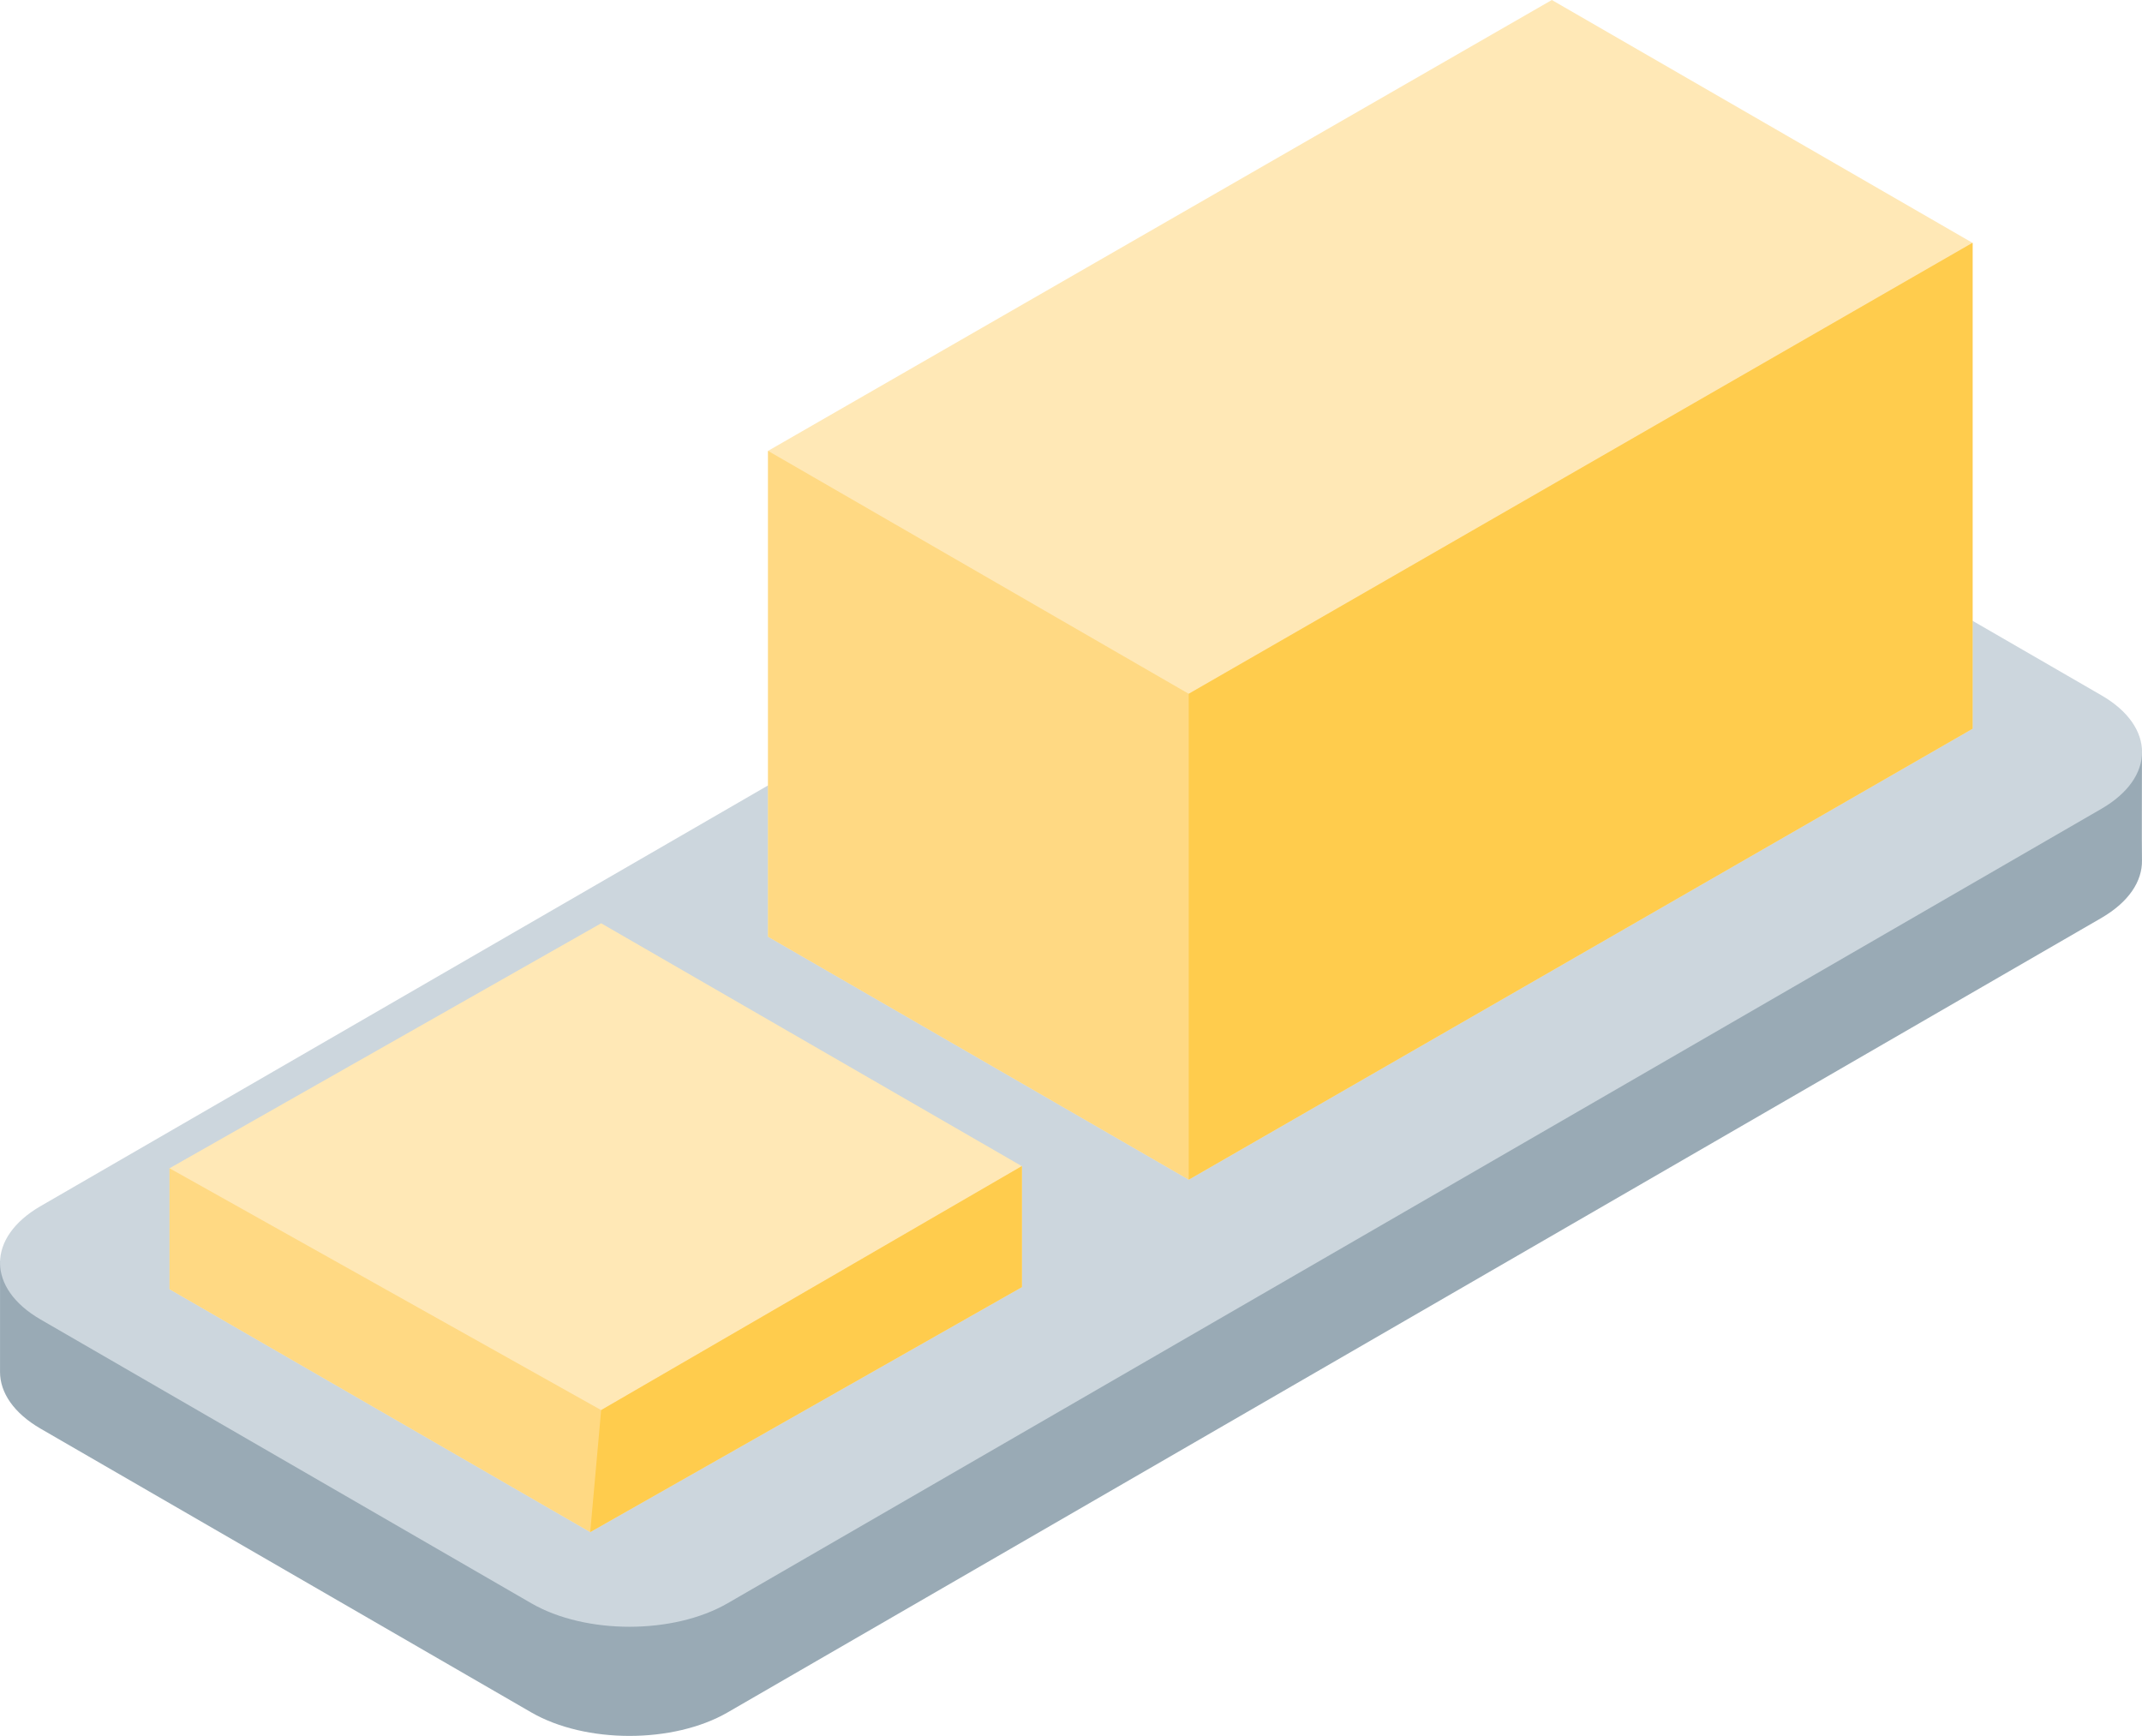 <?xml version="1.0" encoding="UTF-8" standalone="no"?>
<svg
   xmlns:dc="http://purl.org/dc/elements/1.1/"
   xmlns:cc="http://creativecommons.org/ns#"
   xmlns:rdf="http://www.w3.org/1999/02/22-rdf-syntax-ns#"
   xmlns:svg="http://www.w3.org/2000/svg"
   xmlns="http://www.w3.org/2000/svg"
   xmlns:sodipodi="http://sodipodi.sourceforge.net/DTD/sodipodi-0.dtd"
   xmlns:inkscape="http://www.inkscape.org/namespaces/inkscape"
   viewBox="0 0 35.642 28.883"
   id="svg2"
   version="1.1"
   inkscape:version="0.91 r13725"
   sodipodi:docname="1f9c8.svg"
   width="35.642"
   height="28.883">
  <defs
     id="defs22" />
  <sodipodi:namedview
     pagecolor="#ffffff"
     bordercolor="#666666"
     borderopacity="1"
     objecttolerance="10"
     gridtolerance="10"
     guidetolerance="10"
     inkscape:pageopacity="0"
     inkscape:pageshadow="2"
     inkscape:window-width="640"
     inkscape:window-height="480"
     id="namedview20"
     showgrid="false"
     inkscape:zoom="6.5555556"
     inkscape:cx="17.8215"
     inkscape:cy="17.76975"
     inkscape:window-x="0"
     inkscape:window-y="0"
     inkscape:window-maximized="0"
     inkscape:current-layer="svg2" />
  <path
     d="m 34.967,15.273 -22.86,13.219 c -0.902,0.521 -2.364,0.521 -3.266,0 L 0.676,23.771 C 0.226,23.51 5e-4,23.169 5e-4,22.827 l 0,-1.843 23.535,-12.32 c 0.902,-0.521 2.364,-0.521 3.266,0 l 8.84,3.819 c 0,0.558 -0.005,1.497 0,1.834 0.006,0.345 -0.219,0.692 -0.675,0.956 z"
     id="path4"
     inkscape:connector-curvature="0"
     style="fill:#99aab5" />
  <path
     d="m 34.967,13.457 -22.86,13.219 c -0.902,0.521 -2.364,0.521 -3.266,0 l -8.164,-4.721 c -0.902,-0.521 -0.902,-1.367 0,-1.888 l 22.86,-13.219 c 0.902,-0.521 2.364,-0.521 3.266,0 l 8.164,4.721 c 0.901,0.521 0.901,1.367 0,1.888 z"
     id="path6"
     inkscape:connector-curvature="0"
     style="fill:#ccd6dd" />
  <path
     d="m 32.822,12.124 0,-8.083 -7,-4.041 -13.042,7.502 0,8.083 7,4.042 z"
     id="path8"
     inkscape:connector-curvature="0"
     style="fill:#ffe8b6" />
  <path
     d="m 32.822,12.124 0,-8.083 -13.042,7.503 -7,-4.042 0,8.083 7,4.042 z"
     id="path10"
     inkscape:connector-curvature="0"
     style="fill:#ffd983" />
  <path
     d="m 32.822,12.124 0,-8.083 -13.042,7.503 0,8.083 z"
     id="path12"
     inkscape:connector-curvature="0"
     style="fill:#ffcc4d" />
  <path
     d="m 17.003,21.415 0,-2.012 -7,-4.041 -7.182,4.076 0,2.012 7,4.041 z"
     id="path14"
     inkscape:connector-curvature="0"
     style="fill:#ffe8b6" />
  <path
     d="m 17.003,21.415 0,-2.012 -7,4.059 -7.182,-4.024 0,2.012 7,4.041 z"
     id="path16"
     inkscape:connector-curvature="0"
     style="fill:#ffd983" />
  <path
     d="m 17.003,21.415 0,-2.012 -7,4.059 -0.182,2.029 z"
     id="path18"
     inkscape:connector-curvature="0"
     style="fill:#ffcc4d" />
</svg>
